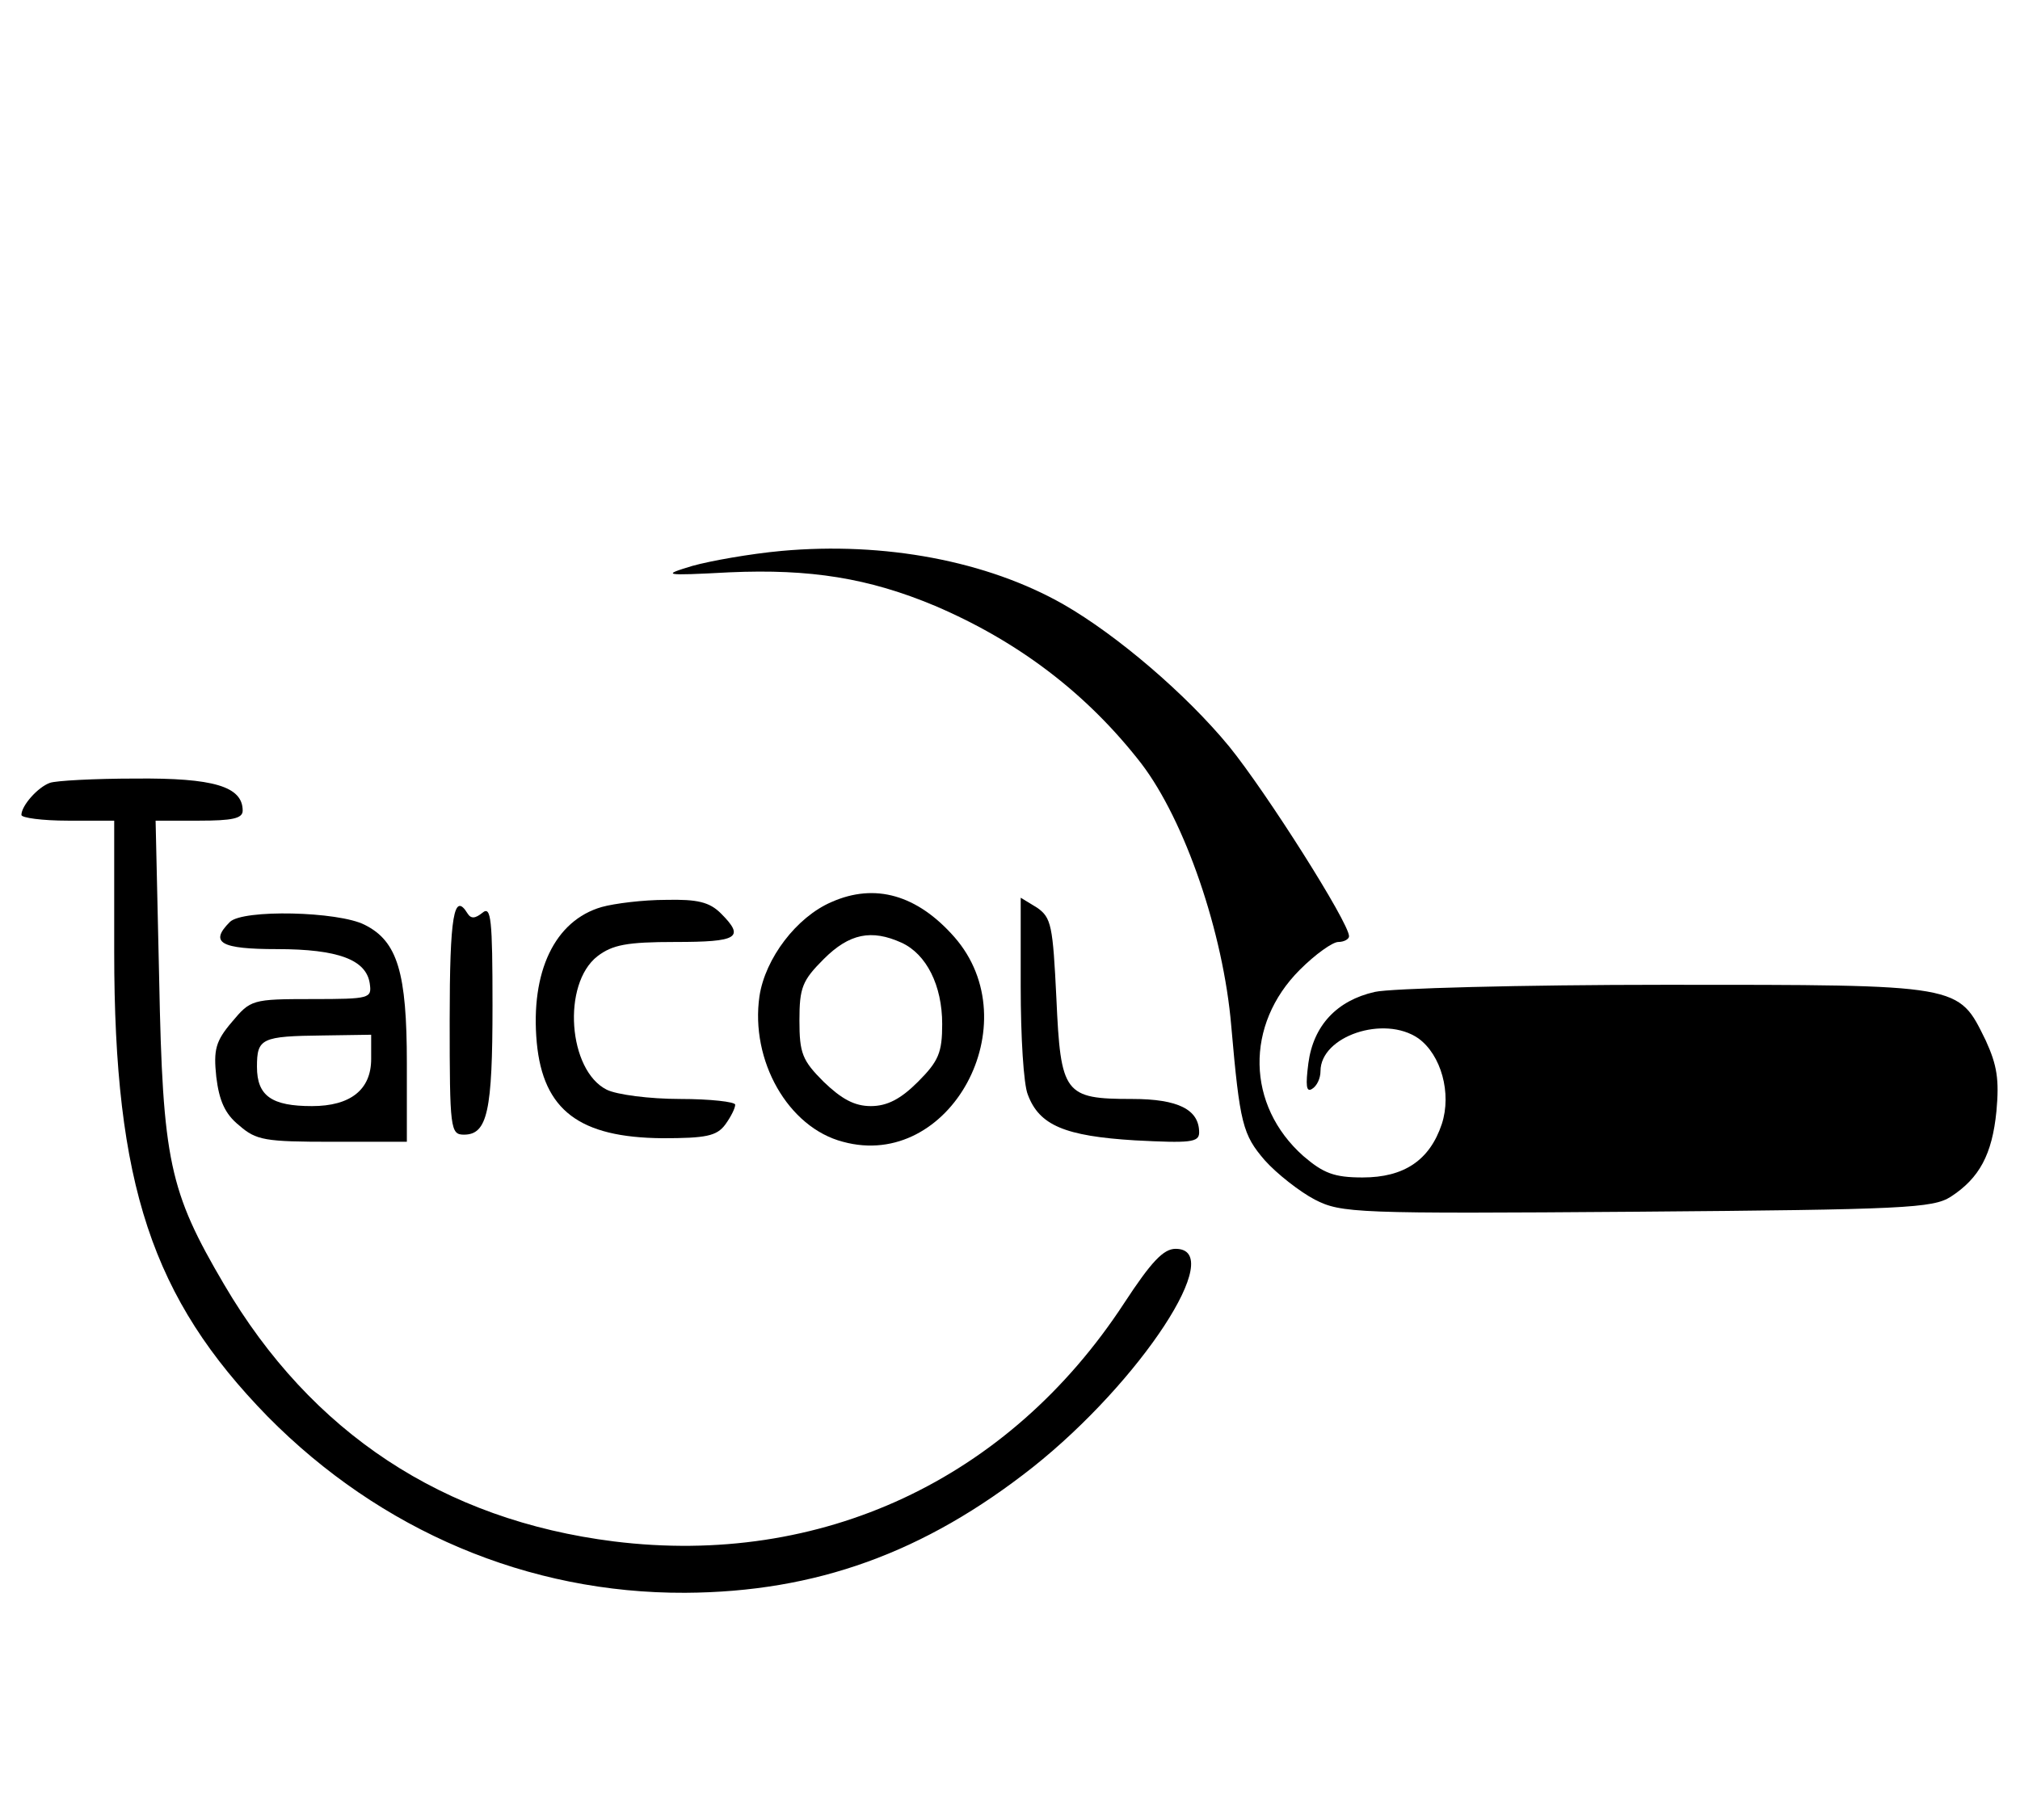 <?xml version="1.0" standalone="no"?>
<!DOCTYPE svg PUBLIC "-//W3C//DTD SVG 20010904//EN"
 "http://www.w3.org/TR/2001/REC-SVG-20010904/DTD/svg10.dtd">
<svg version="1.0" xmlns="http://www.w3.org/2000/svg"
 width="283pt" height="255pt" viewBox="0 0 283 255"
 preserveAspectRatio="xMidYMid meet">

<g transform="translate(0,255) scale(0.1,-0.1)"
fill="#000000" stroke="none">
<path d="M1095 1778 c-44 -4 -100 -14 -125 -21 -43 -13 -42 -14 52 -9 113 5
195 -8 288 -47 117 -50 213 -123 289 -221 61 -80 115 -237 126 -368 12 -137
16 -152 47 -188 17 -19 49 -44 70 -55 37 -19 57 -20 451 -17 375 3 415 5 440
21 40 26 58 59 64 120 4 44 1 64 -15 99 -39 79 -31 78 -449 78 -202 0 -386 -5
-407 -10 -53 -12 -86 -47 -93 -100 -4 -31 -3 -41 5 -36 7 4 12 15 12 25 0 49
89 79 137 46 32 -23 47 -77 33 -120 -17 -51 -53 -75 -111 -75 -40 0 -55 6 -83
30 -80 71 -82 184 -5 261 22 22 46 39 54 39 8 0 15 4 15 8 0 19 -116 202 -168
266 -60 73 -157 156 -232 199 -107 61 -251 88 -395 75z"/>
<path d="M70 1453 c-17 -6 -40 -32 -40 -45 0 -4 29 -8 65 -8 l65 0 0 -184 c0
-326 53 -485 215 -651 158 -160 365 -248 585 -247 183 1 335 56 487 176 151
120 273 306 200 306 -17 0 -34 -18 -72 -76 -162 -248 -425 -370 -715 -334
-239 30 -424 152 -546 360 -77 131 -86 173 -91 428 l-5 222 61 0 c46 0 61 3
61 14 0 34 -41 46 -150 45 -58 0 -112 -3 -120 -6z"/>
<path d="M1165 1286 c-49 -21 -93 -79 -101 -132 -13 -90 40 -184 117 -204 150
-41 262 166 156 287 -52 59 -111 76 -172 49z m98 -57 c35 -16 57 -60 57 -114
0 -40 -5 -52 -34 -81 -24 -24 -43 -34 -66 -34 -23 0 -41 10 -66 34 -30 30 -34
40 -34 86 0 46 4 56 34 86 36 36 67 42 109 23z"/>
<path d="M843 1279 c-66 -19 -100 -91 -91 -190 9 -95 60 -133 176 -134 61 0
76 3 88 19 8 11 14 23 14 28 0 4 -35 8 -77 8 -43 0 -89 6 -103 13 -54 27 -63
148 -13 187 21 16 41 20 109 20 88 0 98 6 64 40 -16 16 -33 20 -77 19 -32 0
-72 -5 -90 -10z"/>
<path d="M1430 1167 c0 -69 4 -137 10 -151 16 -43 52 -58 150 -64 77 -4 90 -3
90 11 0 32 -29 47 -94 47 -95 0 -100 7 -106 141 -5 102 -7 113 -27 127 l-23
14 0 -125z"/>
<path d="M630 1120 c0 -152 1 -160 20 -160 33 0 40 33 40 181 0 121 -2 140
-14 130 -10 -8 -16 -9 -21 -1 -19 31 -25 -3 -25 -150z"/>
<path d="M322 1258 c-29 -29 -13 -38 66 -38 86 0 125 -15 130 -48 3 -21 1 -22
-81 -22 -84 0 -86 -1 -112 -32 -23 -27 -26 -39 -22 -77 4 -33 12 -52 32 -68
24 -21 36 -23 131 -23 l104 0 0 110 c0 127 -13 171 -59 194 -37 19 -171 22
-189 4z m198 -192 c0 -43 -29 -66 -83 -66 -56 0 -77 14 -77 55 0 40 6 43 93
44 l67 1 0 -34z"/>
</g>
</svg>
